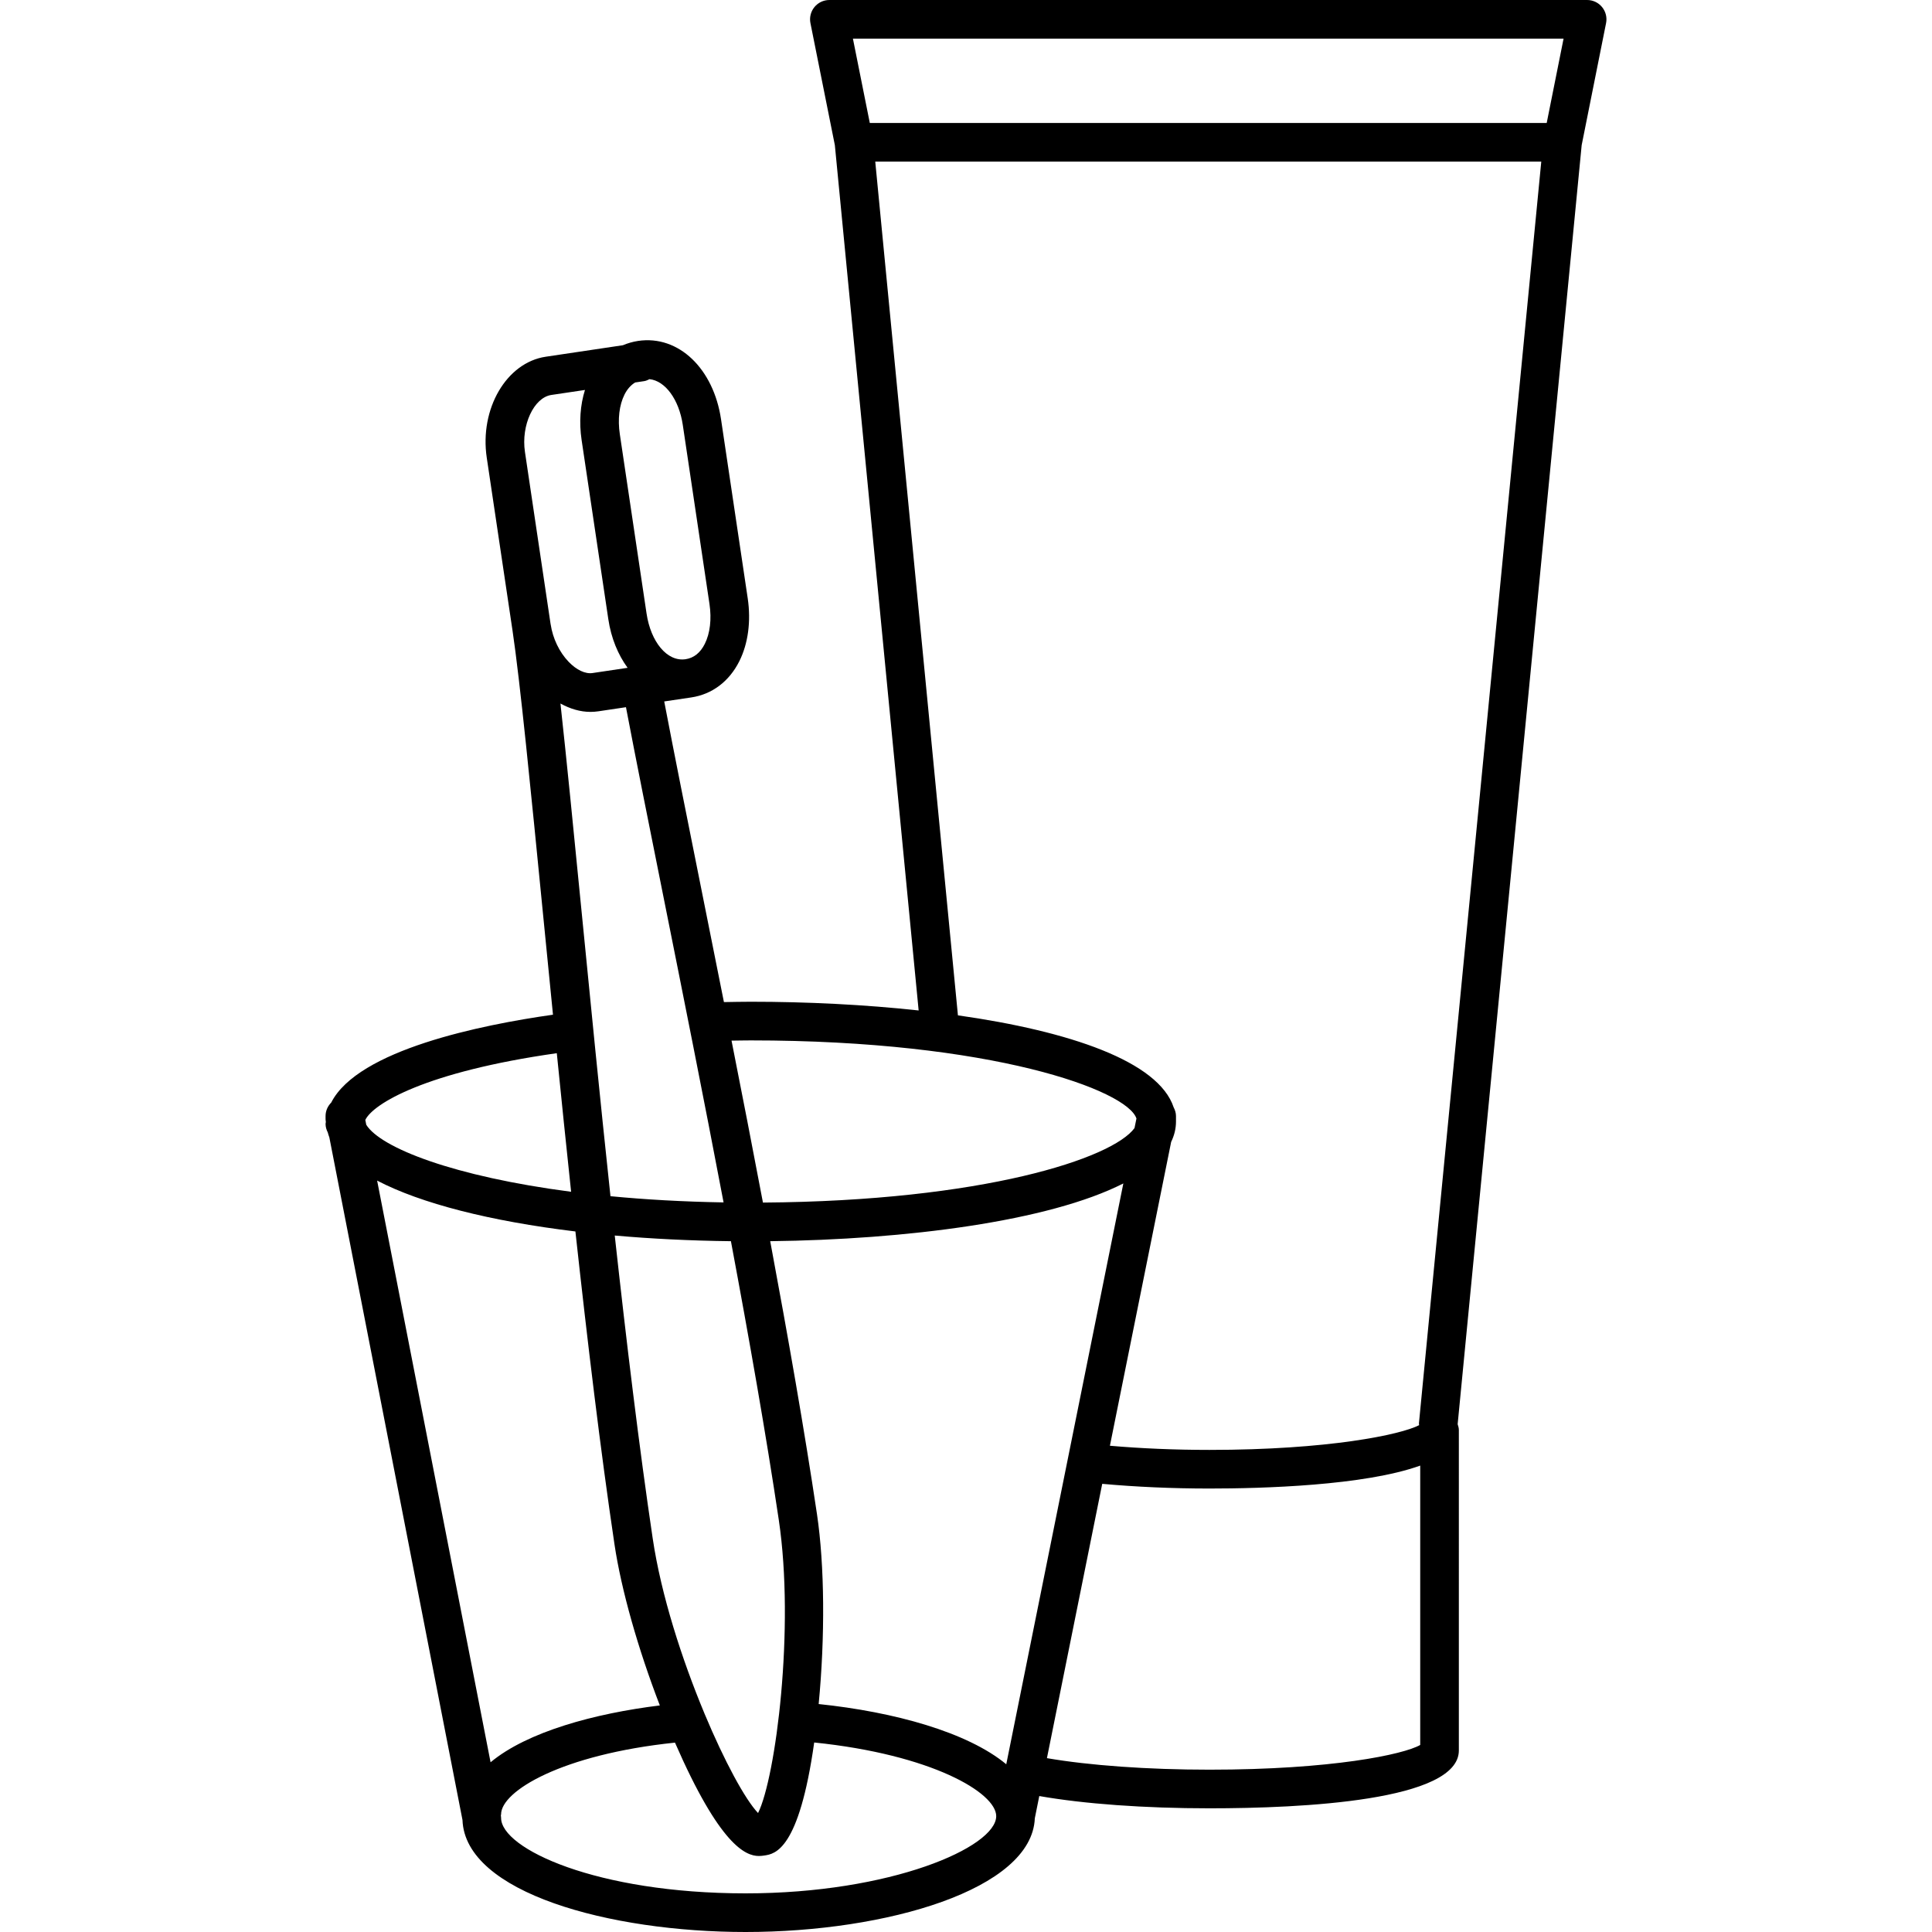 <?xml version="1.0" encoding="utf-8"?>
<!-- Generator: Adobe Illustrator 16.0.0, SVG Export Plug-In . SVG Version: 6.00 Build 0)  -->
<!DOCTYPE svg PUBLIC "-//W3C//DTD SVG 1.1//EN" "http://www.w3.org/Graphics/SVG/1.1/DTD/svg11.dtd">
<svg version="1.1" xmlns="http://www.w3.org/2000/svg" xmlns:xlink="http://www.w3.org/1999/xlink" x="0px" y="0px" width="100px"
	 height="100px" viewBox="0 0 100 100" enable-background="new 0 0 100 100" xml:space="preserve">
<g id="Calque_1">
</g>
<g id="Calque_2">
	<path d="M81.867,7.513l1.263-6.317c0.059-0.293-0.018-0.598-0.207-0.83C82.732,0.134,82.449,0,82.149,0H42.928
		c-0.3,0-0.583,0.134-0.773,0.366c-0.189,0.231-0.266,0.536-0.207,0.83l1.264,6.318l4.337,44.787
		c-2.788-0.302-5.769-0.451-8.688-0.451c-0.472,0-0.929,0.011-1.391,0.018c-0.397-2-0.788-3.95-1.162-5.814
		c-0.755-3.766-1.418-7.074-1.928-9.747l1.399-0.208c1.081-0.161,1.966-0.829,2.491-1.88c0.454-0.91,0.607-2.063,0.432-3.248
		l-1.382-9.272c-0.388-2.608-2.185-4.365-4.291-4.053c-0.276,0.042-0.539,0.118-0.787,0.223l-3.999,0.596
		c-2.029,0.303-3.426,2.694-3.049,5.222l1.329,8.919c0.001,0.003,0.002,0.007,0.002,0.011c0.395,2.651,0.944,8.226,1.58,14.681
		c0.165,1.68,0.338,3.433,0.517,5.223c-3.709,0.525-10.088,1.816-11.479,4.549c-0.179,0.181-0.292,0.424-0.292,0.696v0.167
		c0,0.047,0.012,0.093,0.015,0.14c-0.002,0.034-0.015,0.064-0.015,0.099c0,0.162,0.047,0.309,0.115,0.444
		c0.026,0.085,0.045,0.172,0.081,0.256l6.891,35.33C24.075,97.969,31.553,100,38.592,100c7.287,0,14.821-2.2,14.97-5.887l0.231-1.15
		c2.305,0.406,5.436,0.635,8.801,0.635c4.823,0,12.916-0.389,12.916-2.992V74.023c0-0.109-0.029-0.208-0.062-0.307L81.867,7.513z
		 M80.93,2l-0.873,4.366H45.021L44.147,2H80.93z M45.303,8.366h34.473l-6.332,65.306c-0.003,0.033,0.01,0.062,0.01,0.094
		c-0.942,0.493-4.706,1.281-10.859,1.281c-1.79,0-3.54-0.076-5.146-0.215l3.17-15.727c0.166-0.341,0.25-0.695,0.25-1.053v-0.286
		c0-0.164-0.051-0.313-0.121-0.45c-0.785-2.378-5.371-3.939-11.166-4.762L45.303,8.366z M52.084,91.318
		c-2.007-1.661-5.795-2.71-9.71-3.117c0.335-3.478,0.309-7.169-0.088-9.832c-0.64-4.291-1.492-9.156-2.42-14.125
		c7.035-0.083,14.418-1.027,18.278-2.989L52.084,91.318z M36.469,88.706c-0.008-0.019-0.014-0.039-0.023-0.057
		c-1.138-2.734-2.224-6.071-2.661-9.012c-0.7-4.7-1.358-10.149-1.966-15.686c1.893,0.168,3.907,0.268,6.013,0.293
		c0.95,5.075,1.826,10.052,2.477,14.421c0.839,5.62-0.157,13.338-1.072,15.178C38.567,93.137,37.499,91.17,36.469,88.706z
		 M38.859,53.851c12.494,0,19.488,2.582,19.963,4.043l-0.1,0.495c-1.143,1.571-7.842,3.776-19.232,3.856
		c-0.532-2.81-1.082-5.631-1.626-8.382C38.196,53.859,38.521,53.851,38.859,53.851z M34.346,46.447
		c0.979,4.889,2.074,10.357,3.106,15.789c-2.107-0.036-4.063-0.148-5.854-0.321c-0.547-5.103-1.05-10.211-1.503-14.813
		c-0.415-4.214-0.776-7.875-1.086-10.688c0.498,0.274,1.024,0.433,1.55,0.433c0.14,0,0.279-0.01,0.418-0.031l1.423-0.212
		C32.913,39.298,33.582,42.638,34.346,46.447z M35.341,21.994l1.382,9.272c0.116,0.782,0.03,1.514-0.242,2.059
		c-0.232,0.464-0.567,0.732-0.997,0.796c-0.951,0.14-1.799-0.89-2.019-2.369l-1.382-9.272c-0.117-0.782-0.031-1.513,0.242-2.059
		c0.144-0.286,0.33-0.489,0.55-0.624l0.464-0.069c0.103-0.015,0.191-0.059,0.28-0.102C34.43,19.709,35.145,20.674,35.341,21.994z
		 M28.537,20.443l1.741-0.259c-0.245,0.78-0.311,1.674-0.174,2.59l1.382,9.271c0.146,0.989,0.506,1.844,0.998,2.521l-1.803,0.269
		c-0.38,0.063-0.842-0.155-1.252-0.584c-0.479-0.5-0.815-1.203-0.926-1.93c-0.001-0.004-0.001-0.008-0.002-0.012
		c0-0.001-0.001-0.003-0.002-0.004l-1.328-8.915C26.966,22.011,27.63,20.579,28.537,20.443z M18.958,58.219l-0.049-0.251
		c0.394-0.831,3.094-2.488,9.911-3.455c0.237,2.354,0.484,4.761,0.741,7.173C23.484,60.894,19.707,59.416,18.958,58.219z
		 M29.783,63.74c0.623,5.706,1.3,11.341,2.022,16.192c0.353,2.366,1.223,5.424,2.348,8.341c-3.376,0.415-6.859,1.36-8.761,2.942
		l-5.872-30.108C21.784,62.291,25.376,63.208,29.783,63.74z M38.592,98c-7.726,0-12.656-2.313-12.656-3.905
		c0-0.042-0.007-0.083-0.012-0.125c0.001-0.021,0.012-0.039,0.012-0.06c0-1.199,3.128-3.098,9.001-3.712
		c0.002,0.003,0.003,0.007,0.005,0.011c2.311,5.292,3.644,5.857,4.34,5.857c0.108,0,0.202-0.014,0.281-0.025
		c0.55-0.082,1.793-0.273,2.58-5.85c6.073,0.622,9.421,2.6,9.421,3.813C51.563,95.612,46.116,98,38.592,98z M73.51,90.319
		c-0.856,0.492-4.566,1.279-10.916,1.279c-3.186,0-6.229-0.22-8.405-0.597l2.862-14.198c1.724,0.157,3.613,0.243,5.543,0.243
		c2.736,0,8.027-0.146,10.916-1.187V90.319z"/>
</g>
</svg>
